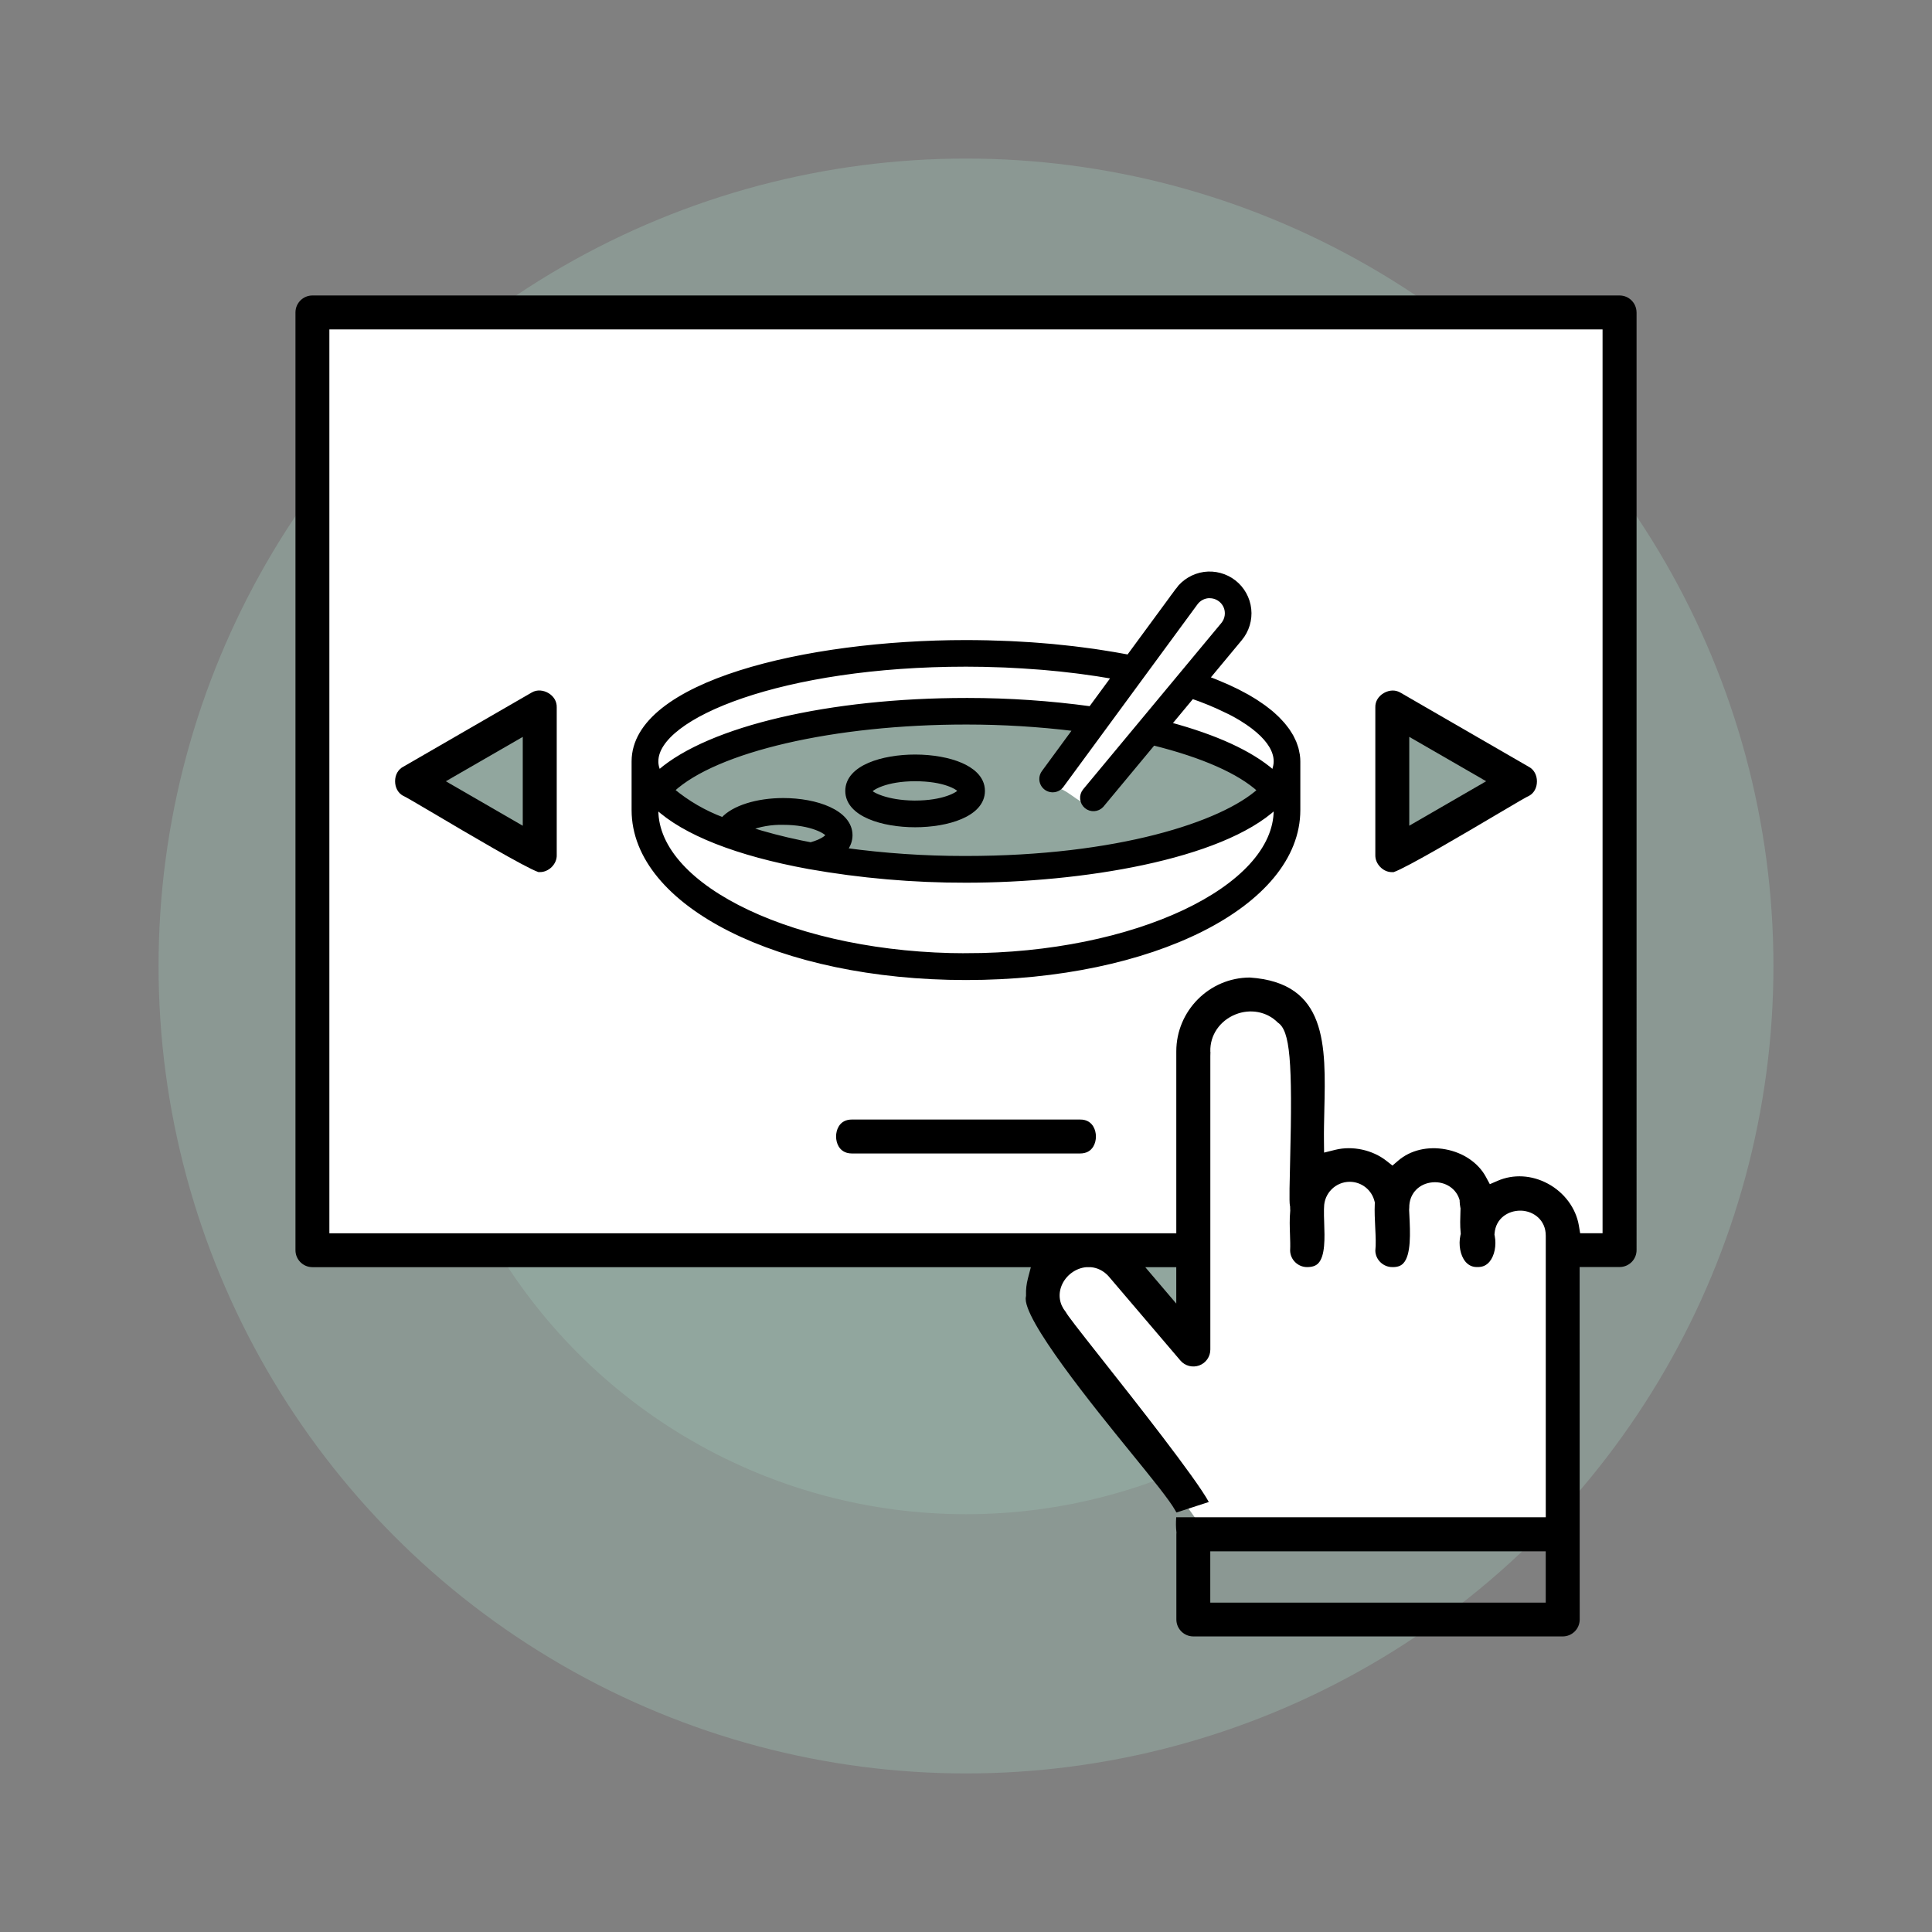 <svg xmlns="http://www.w3.org/2000/svg" id="Capa_1" data-name="Capa 1" viewBox="0 0 600 600">
  <rect x="0" y="0" width="600" height="600" fill="#808080" stroke="none"/>
  <defs>
    <style>
      .cls-1 {
        fill: #9cbbaf;
        opacity: .4;
      }

      .cls-1, .cls-2, .cls-3, .cls-4 {
        stroke-width: 0px;
      }

      .cls-5 {
        stroke: #000;
        stroke-miterlimit: 10;
        stroke-width: 2px;
      }

      .cls-2 {
        fill-rule: evenodd;
      }

      .cls-2, .cls-4 {
        fill: #fff;
      }
    </style>
  </defs>
  <circle class="cls-1" cx="300" cy="300" r="250.76"/>
  <circle class="cls-1" cx="300" cy="300" r="170.25"/>
  <path class="cls-2" d="m373.38,474.49l-51.21-71.61,6.87-12.86s5.76-1.33,6.65-1.33,12.08,2.88,12.08,2.88l22.06,25.05,1.55-95.99,10.2-11.75s8.2.22,9.31,0,12.66,5.32,12.66,5.32l3.31,50.99,49.22-.89,3.99,7.32,23.94,2.66,2.22,102.64-112.84-2.44Z"/>
  <path class="cls-4" d="m97.59,97.83v292.69h406.59V97.83H97.59Zm68.95,166.71l-39.46-21.89,39.46-22.01v43.9Zm133.9,7.2c-52.68,0-95.39-11.7-95.39-26.13s42.71-26.13,95.39-26.13c14.02,0,27.33.83,39.32,2.32,1.17.15-14.39,22.21-13.24,22.37,5.32.73,7.61,5.01,12.3,5.99,1.31.27,22.05-24.76,23.31-24.47,20.62,4.79,33.7,11.94,33.7,19.93,0,14.43-42.71,26.13-95.39,26.13Zm132.03-7.14v-43.9l39.46,21.89-39.46,22.01Z"/>
  <g>
    <path class="cls-3" d="m508.24,97.03c0-2.91-2.36-5.27-5.27-5.27H97.03c-2.91,0-5.27,2.36-5.27,5.27v291.23c0,2.91,2.36,5.27,5.27,5.27h223.11l-.93,3.57c-.43,1.64-.62,3.33-.57,5.02v.32s-.05.32-.05.32c-1.31,6.61,21.44,34.61,32.38,48.06,6.82,8.39,12.2,15.01,14,18.23l.38.67,10.06-3.26c-4.11-7.52-23.21-31.71-32.5-43.47-8.75-11.08-11.22-14.26-11.96-15.59-1.92-2.33-2.4-5.31-1.27-8.12,1.27-3.16,4.36-5.47,7.7-5.75h.22s1.16,0,1.16,0c2.06.18,3.91,1.11,5.4,2.69l.09.1,22.34,26.21c1.42,1.67,3.77,2.28,5.85,1.52,2.06-.75,3.44-2.73,3.44-4.93v-91.11c0-.41,0-.83.03-1.26l-.03-.21c-.14-5.02,2.92-9.53,7.81-11.5,4.64-1.86,9.8-.87,13.15,2.53,3.79,2.5,4.61,11.8,3.82,43-.14,5.66-.32,12.69-.07,13.8l.07.33v.34c-.01.22,0,.44.02.65l.02.22-.02.3c-.23,2.29-.14,4.91-.06,7.21.06,1.8.12,3.47.04,4.91.03,2.84,2.4,5.18,5.27,5.18,1.58,0,2.69-.38,3.45-1.16,2.22-2.29,2.02-7.97,1.86-12.53-.05-1.51-.1-2.94-.07-4.21,0-.28.02-.47.03-.66.02-4.36,3.59-7.93,7.96-7.93,3.66,0,6.83,2.49,7.71,6.05l.1.4-.02.41c-.11,2.41.02,4.95.14,7.4.14,2.81.25,5.21.03,7.14.06,2.78,2.43,5.09,5.27,5.09,1.52.03,2.61-.33,3.39-1.14,2.52-2.61,2.17-9.68,1.92-14.85l-.08-1.64v-.22c.03-.21.04-.42.04-.64-.05-3.96,2.56-7.07,6.48-7.74,4.02-.68,7.82,1.42,9.03,5.02l.14.47v.35c.03.63.1,1.26.21,1.85l.06.32-.03,1c-.07,2.03-.15,4.33.06,6.44l.04.45-.1.44c-.65,2.98-.04,6.26,1.53,8.17.94,1.15,2.25,1.77,3.72,1.7,1.59.06,2.82-.5,3.79-1.66,1.54-1.84,2.19-5.06,1.61-8l-.08-.38.03-.38c.36-4.71,4.22-7.09,7.97-7.09.11,0,.22,0,.33,0,3.81.16,7.64,2.9,7.6,7.84v87.38h-114.77c-.12,1.65-.1,3.17.06,4.53l.02.2-.03.57v26.44c0,2.91,2.37,5.27,5.27,5.27h114.72c2.91,0,5.27-2.36,5.27-5.27l-.02-109.45h12.41c1.41,0,2.73-.55,3.73-1.54,1-1,1.54-2.32,1.54-3.73V97.03Zm-28.2,400.68h-104.18v-15.93h104.18v15.93Zm-114.74-92.87l-9.63-11.31h9.63v11.31Zm132.4-21.85h-6.97l-.4-2.38c-.9-5.37-4.48-10.23-9.58-12.99-5.02-2.72-10.73-3.05-15.67-.9l-2.4,1.04-1.24-2.3c-2.34-4.32-7.01-7.51-12.5-8.52-5.56-1.03-10.93.25-14.72,3.51l-1.78,1.53-1.84-1.45c-4.33-3.42-10.56-4.77-15.9-3.45l-3.49.87-.04-3.6c-.04-3.02.04-6.22.11-9.32v-.11c.48-20.42.93-39.71-23.15-41.34-12.57.04-22.82,10.33-22.82,22.93v56.5H102.29V102.3h395.4v280.68Z"/>
    <path class="cls-3" d="m339.56,349.89c-.6-1.03-1.81-2.26-4.22-2.21h-70.75c-1.9,0-3.3.74-4.15,2.2-1.05,1.8-1.05,4.32,0,6.13.59,1.01,1.78,2.21,4.12,2.21h.1s70.64,0,70.64,0h.11c1.9,0,3.3-.74,4.15-2.2,1.05-1.8,1.05-4.32,0-6.13Z"/>
    <path class="cls-3" d="m125.28,238.08c-1.64.88-2.58,2.53-2.58,4.54,0,1.95.9,3.63,2.42,4.48.84.37,2.98,1.62,10.44,6.02,8.97,5.31,27.52,16.29,31.64,17.71h.47c1.28.03,2.66-.56,3.68-1.58,1.01-1.02,1.58-2.34,1.55-3.64v-45.91c.06-1.85-.91-3.49-2.64-4.49-1.34-.78-3.4-1.21-5.19-.11l-39.77,22.98Zm37.07,18.36l-23.89-13.81,23.89-13.78v27.59Z"/>
    <path class="cls-3" d="m474.8,238.15s-12.38-7.15-32.26-18.64l-7.52-4.35c-.77-.47-1.61-.71-2.5-.71s-1.88.27-2.75.77c-1.71.99-2.7,2.64-2.65,4.41v45.94c-.03,1.34.54,2.68,1.55,3.7,1.02,1.03,2.31,1.6,3.67,1.58h.46c4.09-1.39,22.74-12.42,31.73-17.74,7.07-4.18,9.44-5.57,10.39-5.99,1.48-.82,2.39-2.49,2.39-4.44,0-1.99-.93-3.69-2.5-4.53Zm-37.14,18.28v-27.59l23.89,13.78-23.89,13.81Z"/>
  </g>
  <g>
    <path class="cls-5" d="m304.88,245.62h0c0-4.05-3.54-6.45-6.51-7.75-3.7-1.62-8.84-2.54-14.13-2.54h-.04c-9.97,0-20.69,3.22-20.69,10.29s10.73,10.29,20.69,10.29,20.68-3.22,20.68-10.29Zm-35.06.31l-.08-.15.06-.16c.49-1.18,5.32-4,14.4-4s13.48,2.61,14.28,3.8l.13.2-.13.2c-.79,1.19-5.49,3.8-14.28,3.8h-.36c-8.46-.08-13.46-2.66-14.03-3.69Z"/>
    <path class="cls-5" d="m366.02,183.38l-15.4,20.96-.22-.04c-.48-.09-.96-.18-1.44-.26l-1.84-.33c-.39-.07-.78-.14-1.18-.21-.99-.17-1.98-.33-2.98-.48l-1.64-.26c-.52-.08-1.04-.17-1.57-.24-1.29-.19-2.6-.35-3.92-.52l-.4-.05c-.68-.09-1.35-.18-2.05-.26-.89-.1-1.78-.2-2.68-.29l-1.19-.12c-.88-.1-1.75-.2-2.63-.28-1.24-.12-2.49-.21-3.75-.31l-2.87-.22c-1.29-.09-2.59-.16-3.89-.23l-1.08-.06c-.57-.03-1.14-.07-1.72-.09-1.11-.05-2.23-.09-3.34-.12l-1.07-.03c-.39-.01-.79-.03-1.18-.04-.39-.01-.78-.03-1.17-.04-2.44-.05-4.67-.08-6.82-.08-49.85,0-102.84,12.86-102.84,36.69v15.1c.01,29.04,45.18,51.79,102.85,51.79s102.83-22.75,102.83-51.79v-15.1c0-.63-.04-1.27-.14-1.94-.03-.23-.09-.45-.14-.68l-.1-.51c-.05-.25-.09-.49-.16-.73-.07-.26-.16-.51-.25-.76l-.19-.55c-.06-.19-.13-.39-.21-.58-.09-.22-.2-.44-.31-.66l-.31-.64c-.09-.19-.17-.38-.28-.57-.14-.24-.3-.49-.45-.73l-.19-.3c-.08-.12-.16-.25-.24-.38-.09-.14-.18-.29-.28-.43-.15-.22-.33-.44-.5-.66l-.47-.6c-.14-.18-.28-.37-.44-.55-.21-.25-.43-.49-.66-.72l-.4-.43c-.2-.22-.4-.43-.61-.64-.16-.16-.34-.32-.51-.48l-.56-.52c-.28-.25-.55-.51-.85-.76-.18-.15-.37-.3-.56-.45l-.64-.5c-.33-.26-.66-.51-1-.77l-.18-.13c-.2-.14-.41-.29-.62-.43-.53-.38-1.07-.75-1.64-1.11-.14-.09-.28-.18-.42-.27l-.32-.2c-.63-.4-1.29-.79-1.97-1.18l-.19-.1c-.14-.08-.27-.15-.41-.22-.77-.43-1.55-.84-2.36-1.25l-.48-.24c-.87-.43-1.79-.86-2.72-1.29l-.36-.15c-1.21-.54-2.16-.94-3.08-1.31l-.44-.18c-.76-.3-1.54-.61-2.33-.9l-.47-.17,10.5-12.64c2.07-2.49,3.05-5.75,2.7-8.95-.34-3.21-2-6.19-4.54-8.17-2.54-1.98-5.83-2.87-9.02-2.43-3.19.45-6.12,2.19-8.03,4.78Zm-163.06,56.76l.35-.17.79-.32c-.13-.35-.25-.73-.36-1.13-.04-.14-.08-.3-.11-.44-.09-.43-.15-.86-.17-1.28h0v-.36c-.01-14.38,39.64-30.4,96.55-30.4,3.45,0,7.11.07,11.21.23.19,0,.38.01.56.02.19,0,.38,0,.56.02,3.5.16,7.01.38,10.44.65l1.54.12c3.24.27,6.5.62,9.98,1.05.55.07,1.02.12,1.48.19,3.5.46,6.66.94,9.65,1.47l1.06.19-7.64,10.4-.21-.03c-12.56-1.72-25.35-2.59-38.01-2.59-.21,0-.42,0-.62,0-42.2,0-79.42,8.7-94.99,22.18l.05.1-1.77.74-.33-.64Zm97.05,56.9c-52.34,0-96.56-20.83-96.56-45.5v-1.78l.6.56c8.66,8.08,24.98,14.51,47.21,18.58,16.04,2.84,32.41,4.27,48.74,4.23,35.6,0,79.07-7.05,95.95-22.81l.59-.55.02,1.76c0,24.67-44.21,45.5-96.55,45.5Zm-68.66-39.63l.95-.36c3.53-1.35,7.22-1.98,10.95-1.89,8.89,0,13.83,2.96,14.21,4.09l.04.11-.03.11c-.14.44-1.46,1.96-5.6,3.11l-.08.02-.44-.09c-.9-.17-1.8-.35-2.68-.53l-.28-.06c-5.41-1.12-10.82-2.54-16.07-4.21l-.97-.31Zm149.63-37.01l.03-.07.36.24c.81.4,1.51.78,2.2,1.16l.22.13c.14.08.27.16.42.23.52.29,1,.57,1.47.86.38.24.74.47,1.09.71.28.17.57.36.84.54.45.31.88.62,1.3.93l.13.09c.06.05.12.09.17.13.06.05.13.09.19.14,4.1,3.14,6.47,6.36,7.03,9.54.09.51.12.98.12,1.42,0,.53-.06,1.08-.18,1.63-.02.08-.04.15-.06.22-.01.04-.03.09-.04.13l.26-.25-.97,2.26-.19-.17-.77.73.41-1.05c-6.74-5.85-17.49-10.8-31.96-14.7l-.54-.14,7.61-9.16.23.08c3.65,1.24,7.22,2.72,10.63,4.38Zm-5.31-35.62h.03c2.2,0,4.22,1.29,5.16,3.28.93,1.99.62,4.37-.79,6.06l-42.91,51.64c-1.11,1.34-.92,3.33.41,4.44,1.29,1.07,3.18.93,4.31-.27l.11-.14,16.07-19.34.22.05c15.36,3.81,26.82,8.88,33.12,14.66l.29.26-.29.26c-11.6,10.53-44.37,21.15-91.4,21.15-.21,0-.42,0-.64,0-12.32,0-24.76-.84-36.97-2.51l-.64-.09.41-.49c1.02-1.22,1.59-2.76,1.6-4.34,0-6.93-10.32-10.56-20.52-10.56-8.08,0-15.35,2.3-18.52,5.87l-.16.18-.23-.09c-5.72-2.14-11.02-5.21-15.73-9.13l-.31-.26.3-.28c13.63-12.63,50.37-21.12,91.42-21.12h.23c11.17,0,22.45.69,33.52,2.04l.13-.17,1.03,1.03-.83-.09-9.71,13.24c-.7.96-.81,2.22-.27,3.29.52,1.01,1.53,1.66,2.66,1.71h.14s.02,0,.03,0c.99,0,1.93-.48,2.51-1.28l41.65-56.71c1.07-1.45,2.79-2.31,4.58-2.31Z"/>
  </g>
<div xmlns="" id="divScriptsUsed" style="display: none"/><script xmlns="" id="globalVarsDetection" src="chrome-extension://cmkdbmfndkfgebldhnkbfhlneefdaaip/js/wrs_env.js"/></svg>